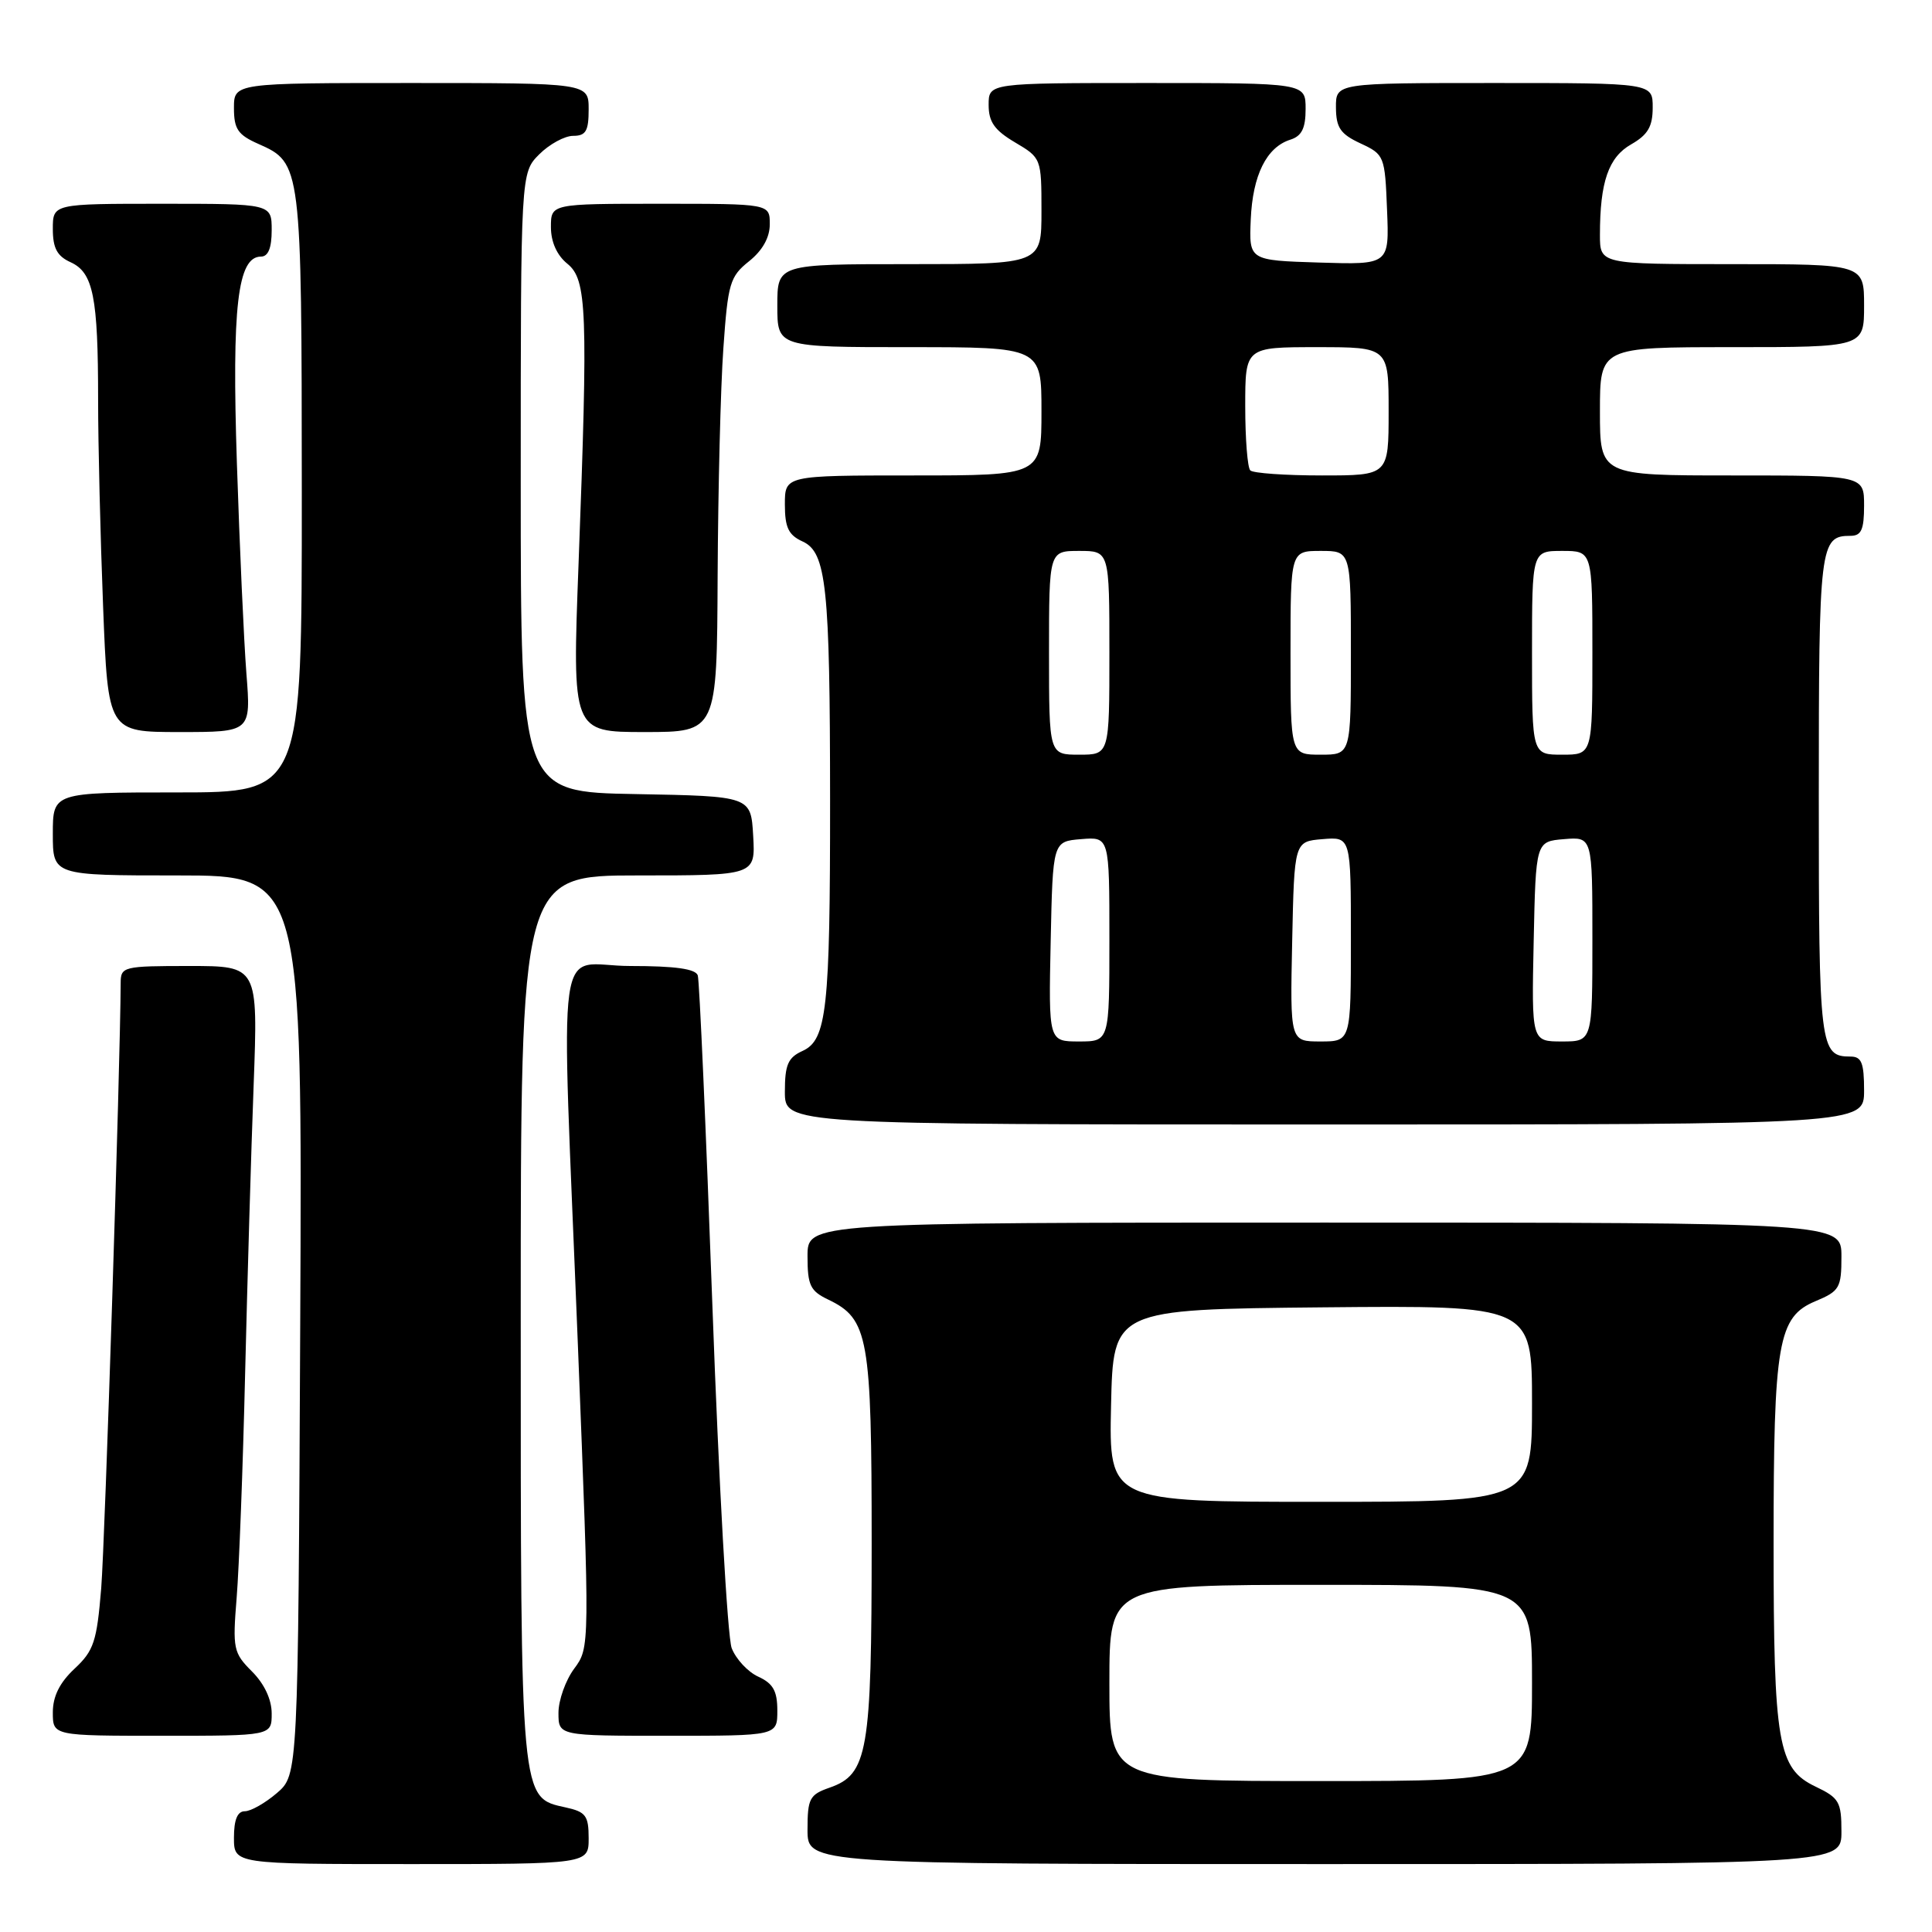 <?xml version="1.0" encoding="UTF-8" standalone="no"?>
<!DOCTYPE svg PUBLIC "-//W3C//DTD SVG 1.1//EN" "http://www.w3.org/Graphics/SVG/1.1/DTD/svg11.dtd" >
<svg xmlns="http://www.w3.org/2000/svg" xmlns:xlink="http://www.w3.org/1999/xlink" version="1.1" viewBox="0 0 256 256">
 <g >
 <path fill="currentColor"
d=" M 78.00 243.58 C 78.00 240.59 77.62 240.08 74.98 239.50 C 68.92 238.16 69.00 239.08 69.00 174.55 C 69.00 116.00 69.00 116.00 84.55 116.00 C 100.10 116.00 100.10 116.00 99.80 110.75 C 99.50 105.50 99.50 105.50 84.25 105.22 C 69.00 104.95 69.00 104.95 69.00 63.93 C 69.00 22.91 69.00 22.91 71.45 20.45 C 72.80 19.10 74.83 18.00 75.95 18.00 C 77.63 18.00 78.00 17.36 78.00 14.50 C 78.00 11.00 78.00 11.00 54.50 11.00 C 31.00 11.00 31.00 11.00 31.00 14.32 C 31.00 17.10 31.52 17.87 34.24 19.07 C 39.94 21.59 39.97 21.84 39.99 65.25 C 40.00 105.00 40.00 105.00 23.50 105.00 C 7.00 105.00 7.00 105.00 7.00 110.50 C 7.00 116.00 7.00 116.00 23.53 116.00 C 40.06 116.00 40.06 116.00 39.78 175.59 C 39.50 235.17 39.50 235.17 36.69 237.59 C 35.15 238.91 33.24 240.00 32.44 240.00 C 31.46 240.00 31.00 241.12 31.00 243.50 C 31.00 247.00 31.00 247.00 54.50 247.00 C 78.00 247.00 78.00 247.00 78.00 243.58 Z  M 244.00 242.69 C 244.00 238.75 243.70 238.23 240.56 236.73 C 235.58 234.35 235.01 231.06 235.01 204.50 C 235.01 177.82 235.59 174.49 240.57 172.41 C 243.75 171.08 244.00 170.65 244.00 166.49 C 244.00 162.00 244.00 162.00 175.50 162.00 C 107.00 162.00 107.00 162.00 107.00 166.45 C 107.00 170.31 107.36 171.06 109.74 172.20 C 115.08 174.76 115.50 177.14 115.50 204.50 C 115.50 232.19 115.00 235.11 109.91 236.88 C 107.27 237.80 107.00 238.32 107.00 242.45 C 107.00 247.00 107.00 247.00 175.50 247.00 C 244.00 247.00 244.00 247.00 244.00 242.69 Z  M 36.00 227.05 C 36.00 225.19 35.03 223.12 33.39 221.48 C 30.92 219.01 30.81 218.47 31.36 211.68 C 31.68 207.73 32.19 194.38 32.48 182.00 C 32.78 169.62 33.28 152.41 33.61 143.75 C 34.19 128.00 34.19 128.00 25.10 128.00 C 16.33 128.00 16.00 128.08 15.99 130.25 C 15.94 141.29 13.91 204.26 13.41 210.46 C 12.83 217.52 12.43 218.73 9.88 221.11 C 7.90 222.96 7.00 224.78 7.00 226.90 C 7.00 230.00 7.00 230.00 21.50 230.00 C 36.00 230.00 36.00 230.00 36.00 227.05 Z  M 103.00 226.66 C 103.00 224.06 102.44 223.07 100.48 222.17 C 99.09 221.54 97.51 219.83 96.95 218.38 C 96.40 216.92 95.25 196.55 94.40 173.11 C 93.55 149.68 92.68 129.94 92.46 129.25 C 92.18 128.38 89.48 128.00 83.53 128.00 C 73.43 128.00 74.33 121.49 76.58 178.40 C 78.16 218.30 78.16 218.30 76.08 221.11 C 74.94 222.65 74.00 225.29 74.00 226.96 C 74.00 230.00 74.00 230.00 88.50 230.00 C 103.00 230.00 103.00 230.00 103.00 226.66 Z  M 247.00 144.50 C 247.00 140.83 246.67 140.00 245.20 140.00 C 241.14 140.00 241.00 138.85 241.00 105.50 C 241.00 72.15 241.14 71.00 245.20 71.00 C 246.63 71.00 247.00 70.19 247.00 67.00 C 247.00 63.00 247.00 63.00 229.50 63.00 C 212.00 63.00 212.00 63.00 212.00 54.50 C 212.00 46.00 212.00 46.00 229.50 46.00 C 247.00 46.00 247.00 46.00 247.00 40.50 C 247.00 35.00 247.00 35.00 229.50 35.00 C 212.00 35.00 212.00 35.00 212.00 31.12 C 212.00 24.11 213.13 20.83 216.15 19.12 C 218.35 17.86 218.99 16.77 218.99 14.25 C 219.00 11.00 219.00 11.00 198.00 11.00 C 177.00 11.00 177.00 11.00 177.02 14.25 C 177.04 16.93 177.61 17.76 180.27 19.00 C 183.43 20.47 183.51 20.66 183.79 27.79 C 184.09 35.08 184.09 35.08 174.79 34.79 C 165.50 34.50 165.50 34.50 165.73 29.10 C 165.98 23.21 167.82 19.51 170.97 18.51 C 172.49 18.03 173.00 17.00 173.00 14.43 C 173.00 11.00 173.00 11.00 152.00 11.00 C 131.00 11.00 131.00 11.00 131.00 13.90 C 131.00 16.16 131.78 17.26 134.50 18.87 C 137.97 20.92 138.00 20.99 138.00 27.97 C 138.00 35.00 138.00 35.00 120.50 35.00 C 103.00 35.00 103.00 35.00 103.00 40.50 C 103.00 46.00 103.00 46.00 120.50 46.00 C 138.00 46.00 138.00 46.00 138.00 54.50 C 138.00 63.00 138.00 63.00 121.00 63.00 C 104.00 63.00 104.00 63.00 104.00 66.84 C 104.00 69.90 104.48 70.90 106.35 71.75 C 109.50 73.19 109.98 77.70 109.99 106.11 C 110.00 133.72 109.55 137.79 106.35 139.25 C 104.41 140.13 104.00 141.08 104.00 144.66 C 104.00 149.00 104.00 149.00 175.50 149.00 C 247.00 149.00 247.00 149.00 247.00 144.50 Z  M 32.65 89.25 C 32.32 84.99 31.75 72.46 31.39 61.41 C 30.71 40.63 31.48 34.00 34.58 34.00 C 35.54 34.00 36.00 32.86 36.00 30.50 C 36.00 27.00 36.00 27.00 21.50 27.00 C 7.00 27.00 7.00 27.00 7.00 30.34 C 7.00 32.88 7.57 33.94 9.36 34.75 C 12.36 36.12 13.00 39.33 13.00 52.97 C 13.00 58.86 13.30 71.18 13.66 80.34 C 14.31 97.00 14.31 97.00 23.79 97.00 C 33.26 97.00 33.26 97.00 32.65 89.25 Z  M 95.09 76.25 C 95.15 64.84 95.48 51.29 95.85 46.15 C 96.45 37.53 96.72 36.64 99.25 34.62 C 101.04 33.19 102.00 31.47 102.00 29.71 C 102.00 27.00 102.00 27.00 87.50 27.00 C 73.00 27.00 73.00 27.00 73.00 30.09 C 73.00 32.05 73.79 33.82 75.17 34.94 C 77.78 37.05 77.93 41.04 76.66 74.75 C 75.82 97.00 75.82 97.00 85.41 97.00 C 95.00 97.00 95.00 97.00 95.09 76.25 Z  M 147.00 223.00 C 147.00 210.00 147.00 210.00 175.00 210.00 C 203.00 210.00 203.00 210.00 203.00 223.00 C 203.00 236.00 203.00 236.00 175.00 236.00 C 147.00 236.00 147.00 236.00 147.00 223.00 Z  M 147.22 186.25 C 147.50 173.50 147.50 173.50 175.25 173.23 C 203.00 172.97 203.00 172.97 203.00 185.98 C 203.00 199.00 203.00 199.00 174.97 199.00 C 146.94 199.00 146.94 199.00 147.22 186.25 Z  M 139.22 124.75 C 139.50 111.50 139.50 111.50 143.25 111.19 C 147.00 110.88 147.00 110.88 147.00 124.44 C 147.00 138.00 147.00 138.00 142.97 138.00 C 138.94 138.00 138.94 138.00 139.22 124.75 Z  M 171.22 124.75 C 171.50 111.50 171.50 111.50 175.25 111.19 C 179.00 110.88 179.00 110.88 179.00 124.44 C 179.00 138.00 179.00 138.00 174.97 138.00 C 170.94 138.00 170.94 138.00 171.22 124.75 Z  M 203.22 124.75 C 203.50 111.50 203.50 111.50 207.25 111.19 C 211.00 110.88 211.00 110.88 211.00 124.44 C 211.00 138.00 211.00 138.00 206.97 138.00 C 202.94 138.00 202.94 138.00 203.22 124.75 Z  M 139.00 86.50 C 139.00 73.00 139.00 73.00 143.00 73.00 C 147.00 73.00 147.00 73.00 147.00 86.50 C 147.00 100.00 147.00 100.00 143.00 100.00 C 139.00 100.00 139.00 100.00 139.00 86.50 Z  M 171.00 86.50 C 171.00 73.00 171.00 73.00 175.00 73.00 C 179.00 73.00 179.00 73.00 179.00 86.50 C 179.00 100.00 179.00 100.00 175.00 100.00 C 171.00 100.00 171.00 100.00 171.00 86.50 Z  M 203.00 86.50 C 203.00 73.00 203.00 73.00 207.00 73.00 C 211.00 73.00 211.00 73.00 211.00 86.50 C 211.00 100.00 211.00 100.00 207.00 100.00 C 203.00 100.00 203.00 100.00 203.00 86.50 Z  M 165.67 62.33 C 165.30 61.97 165.00 58.14 165.00 53.83 C 165.00 46.00 165.00 46.00 174.50 46.00 C 184.00 46.00 184.00 46.00 184.00 54.50 C 184.00 63.00 184.00 63.00 175.17 63.00 C 170.31 63.00 166.03 62.70 165.67 62.33 Z "/>
</g>
</svg>